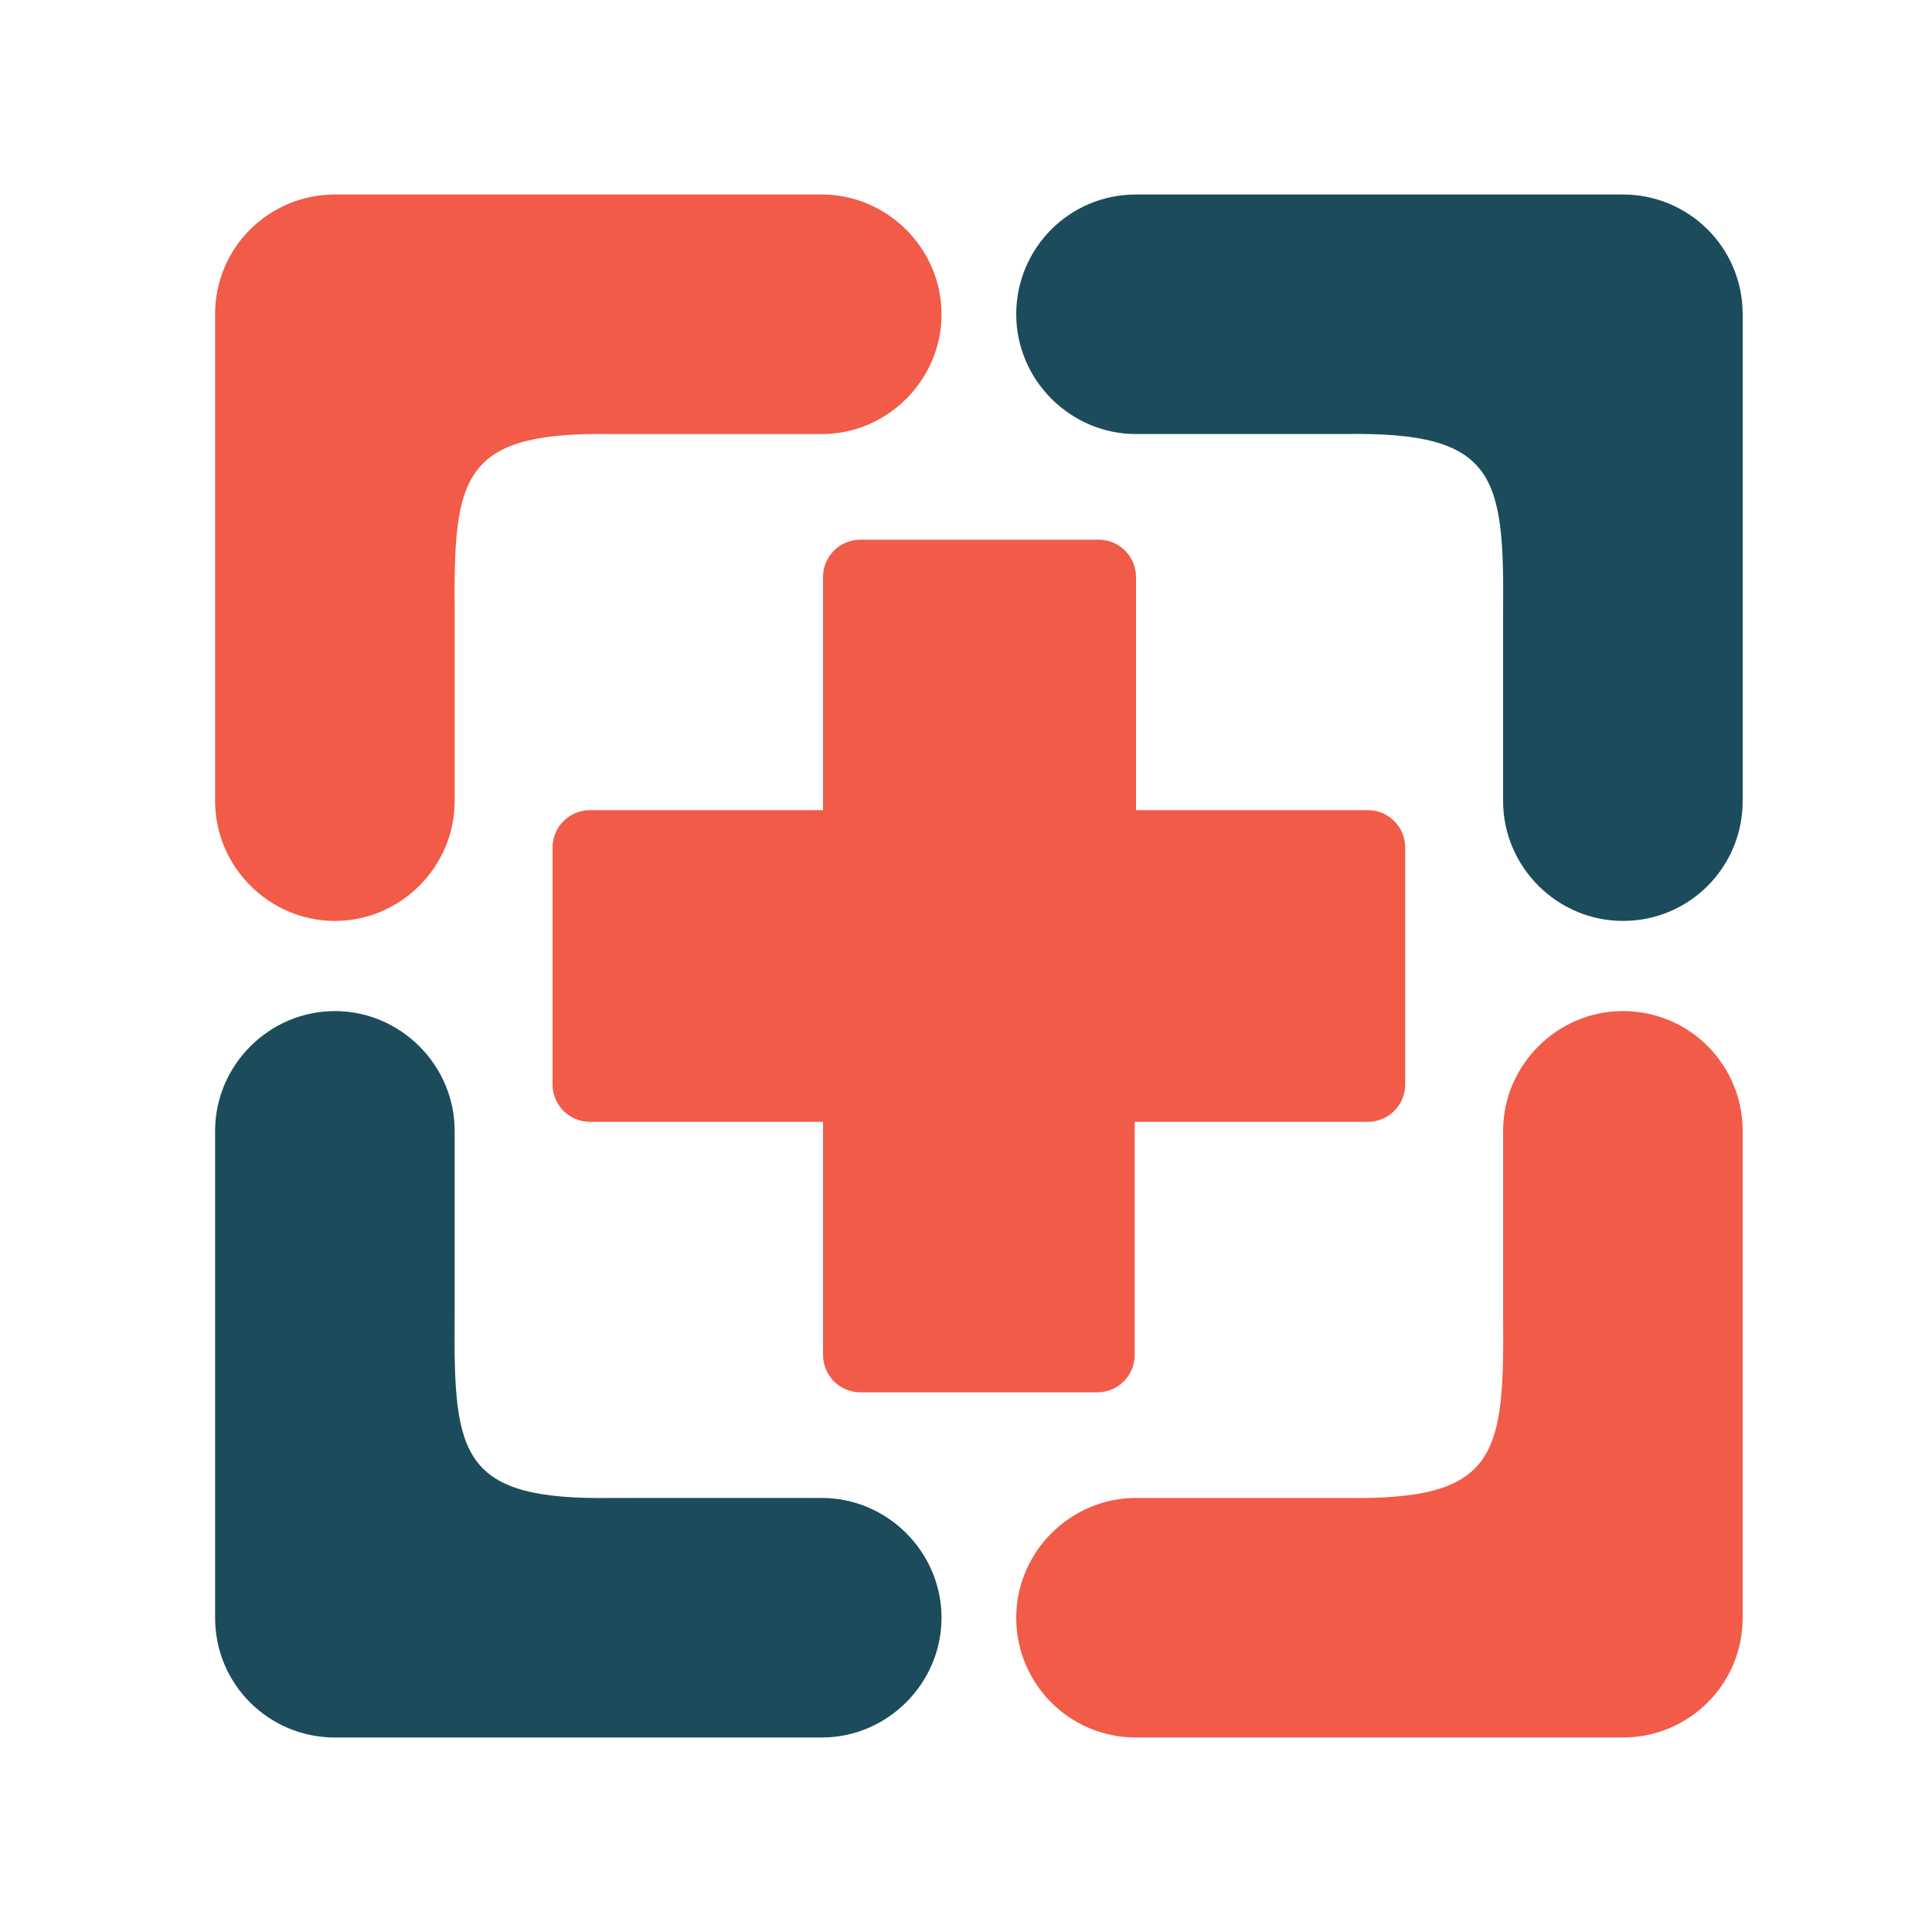 <?xml version="1.0" encoding="utf-8"?>
<!-- Generator: Adobe Illustrator 18.1.0, SVG Export Plug-In . SVG Version: 6.00 Build 0)  -->
<svg version="1.0" id="Layer_1" xmlns="http://www.w3.org/2000/svg" xmlns:xlink="http://www.w3.org/1999/xlink" x="0px" y="0px"
	 viewBox="0 0 150 150" enable-background="new 0 0 150 150" xml:space="preserve">
<g>
	<path fill="#F15B48" d="M35.3,62.2c0,5.1-4.2,9.3-9.3,9.3c-5.1,0-9.3-4.2-9.3-9.3V24.4c0-5.2,4.2-9.3,9.3-9.3h37.8
		c5.1,0,9.3,4.2,9.3,9.3c0,5.1-4.2,9.3-9.3,9.3H47.6c-11.8-0.2-12.4,3.2-12.3,14V62.2z"/>
	<path fill="#1C4C5B" d="M116.7,62.2c0,5.1,4.2,9.3,9.3,9.3c5.2,0,9.3-4.2,9.3-9.3V24.4c0-5.2-4.2-9.3-9.3-9.3H88.2
		c-5.2,0-9.3,4.2-9.3,9.3c0,5.1,4.2,9.3,9.3,9.3h16.2c11.8-0.2,12.4,3.2,12.3,14V62.2z"/>
	<path fill="#1C4C5B" d="M35.3,87.8c0-5.1-4.2-9.3-9.3-9.3c-5.1,0-9.3,4.2-9.3,9.3v37.8c0,5.2,4.2,9.3,9.3,9.3h37.8
		c5.1,0,9.3-4.2,9.3-9.3c0-5.1-4.2-9.3-9.3-9.3H47.6c-11.8,0.2-12.4-3.2-12.3-14V87.8z"/>
	<path fill="#F15B48" d="M116.7,87.8c0-5.1,4.2-9.3,9.3-9.3c5.2,0,9.3,4.2,9.3,9.3v37.8c0,5.2-4.2,9.3-9.3,9.3H88.2
		c-5.2,0-9.3-4.2-9.3-9.3c0-5.1,4.2-9.3,9.3-9.3h16.2c11.8,0.2,12.4-3.2,12.3-14V87.8z"/>
	<path fill-rule="evenodd" clip-rule="evenodd" fill="#F15C48" d="M66.8,108.1h18.4c1.6,0,2.9-1.3,2.9-2.9V87.1h18.1
		c1.6,0,2.9-1.3,2.9-2.9V65.8c0-1.6-1.3-2.9-2.9-2.9H88.2V44.8c0-1.6-1.3-2.9-2.9-2.9H66.8c-1.6,0-2.9,1.3-2.9,2.9v18.1H45.8
		c-1.6,0-2.9,1.3-2.9,2.9v18.4c0,1.6,1.3,2.9,2.9,2.9h18.1v18.1C63.9,106.8,65.2,108.1,66.8,108.1z"/>
</g>
</svg>
